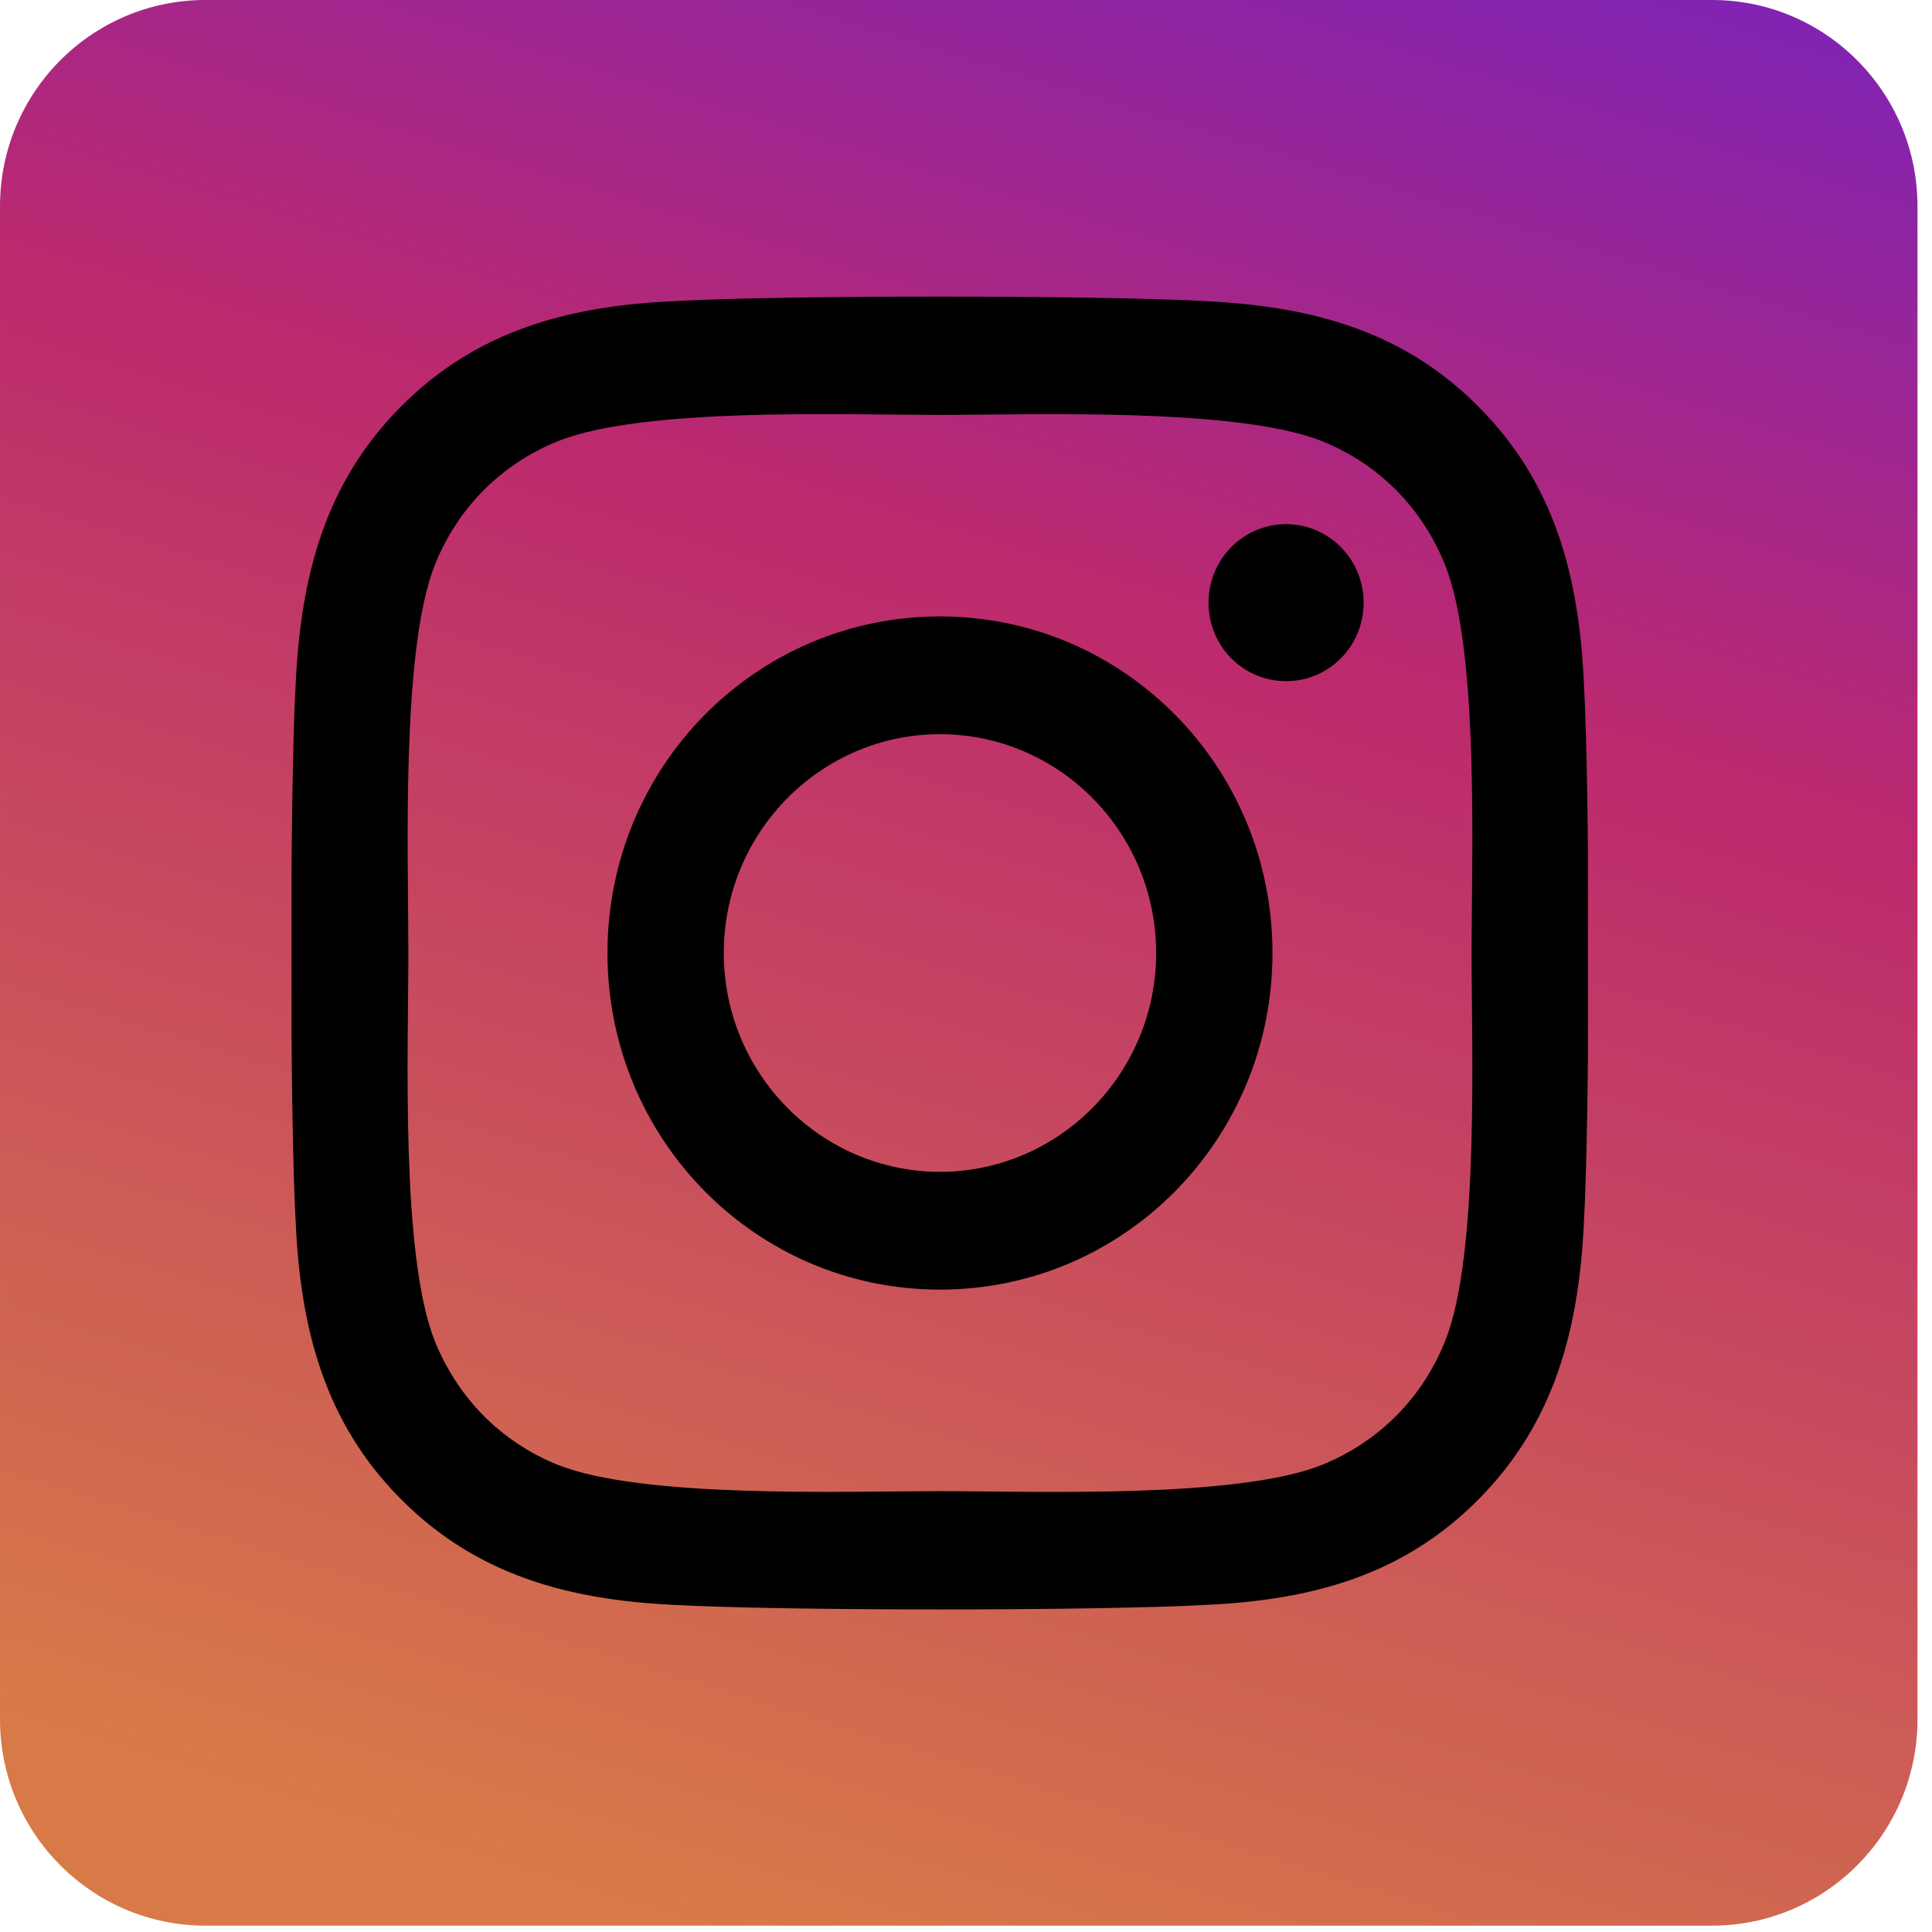 <svg width="76" height="76" viewBox="0 0 76 76" fill="none" xmlns="http://www.w3.org/2000/svg">
<path d="M67.347 0H8.082C3.62 0 6.86646e-05 3.635 6.86646e-05 8.116V67.634C6.86646e-05 72.115 3.62 75.75 8.082 75.75H67.347C71.809 75.75 75.429 72.115 75.429 67.634V8.116C75.429 3.635 71.809 0 67.347 0Z" fill="url(#paint0_linear)"/>
<g clip-path="url(#clip0)">
<path d="M36.976 24.249C29.736 24.249 23.896 30.16 23.896 37.489C23.896 44.818 29.736 50.73 36.976 50.73C44.216 50.73 50.056 44.818 50.056 37.489C50.056 30.16 44.216 24.249 36.976 24.249ZM36.976 46.097C32.297 46.097 28.472 42.237 28.472 37.489C28.472 32.742 32.286 28.881 36.976 28.881C41.666 28.881 45.48 32.742 45.48 37.489C45.48 42.237 41.655 46.097 36.976 46.097ZM53.642 23.707C53.642 25.424 52.276 26.795 50.591 26.795C48.895 26.795 47.54 25.413 47.54 23.707C47.54 22.002 48.906 20.619 50.591 20.619C52.276 20.619 53.642 22.002 53.642 23.707ZM62.305 26.841C62.112 22.704 61.178 19.04 58.184 16.021C55.202 13.002 51.582 12.057 47.495 11.85C43.283 11.607 30.658 11.607 26.446 11.85C22.37 12.045 18.75 12.99 15.756 16.009C12.762 19.029 11.84 22.693 11.635 26.83C11.396 31.094 11.396 43.873 11.635 48.137C11.829 52.274 12.762 55.938 15.756 58.957C18.75 61.976 22.359 62.921 26.446 63.129C30.658 63.371 43.283 63.371 47.495 63.129C51.582 62.933 55.202 61.988 58.184 58.957C61.167 55.938 62.1 52.274 62.305 48.137C62.544 43.873 62.544 31.105 62.305 26.841ZM56.864 52.712C55.976 54.97 54.257 56.71 52.014 57.621C48.656 58.969 40.687 58.658 36.976 58.658C33.265 58.658 25.285 58.957 21.938 57.621C19.707 56.722 17.988 54.982 17.088 52.712C15.756 49.312 16.064 41.246 16.064 37.489C16.064 33.733 15.768 25.654 17.088 22.267C17.976 20.008 19.695 18.268 21.938 17.358C25.296 16.009 33.265 16.321 36.976 16.321C40.687 16.321 48.667 16.021 52.014 17.358C54.245 18.256 55.964 19.997 56.864 22.267C58.196 25.666 57.888 33.733 57.888 37.489C57.888 41.246 58.196 49.324 56.864 52.712Z" fill="black"/>
</g>
<defs>
<linearGradient id="paint0_linear" x1="75.464" y1="-7.06718e-07" x2="50.179" y2="82.75" gradientUnits="userSpaceOnUse">
<stop stop-color="#7D23B7"/>
<stop offset="0.365" stop-color="#BC296E"/>
<stop offset="1" stop-color="#D77A47"/>
</linearGradient>
<clipPath id="clip0">
<rect width="51" height="59" fill="white" transform="translate(11.465 8)"/>
</clipPath>
</defs>
</svg>
